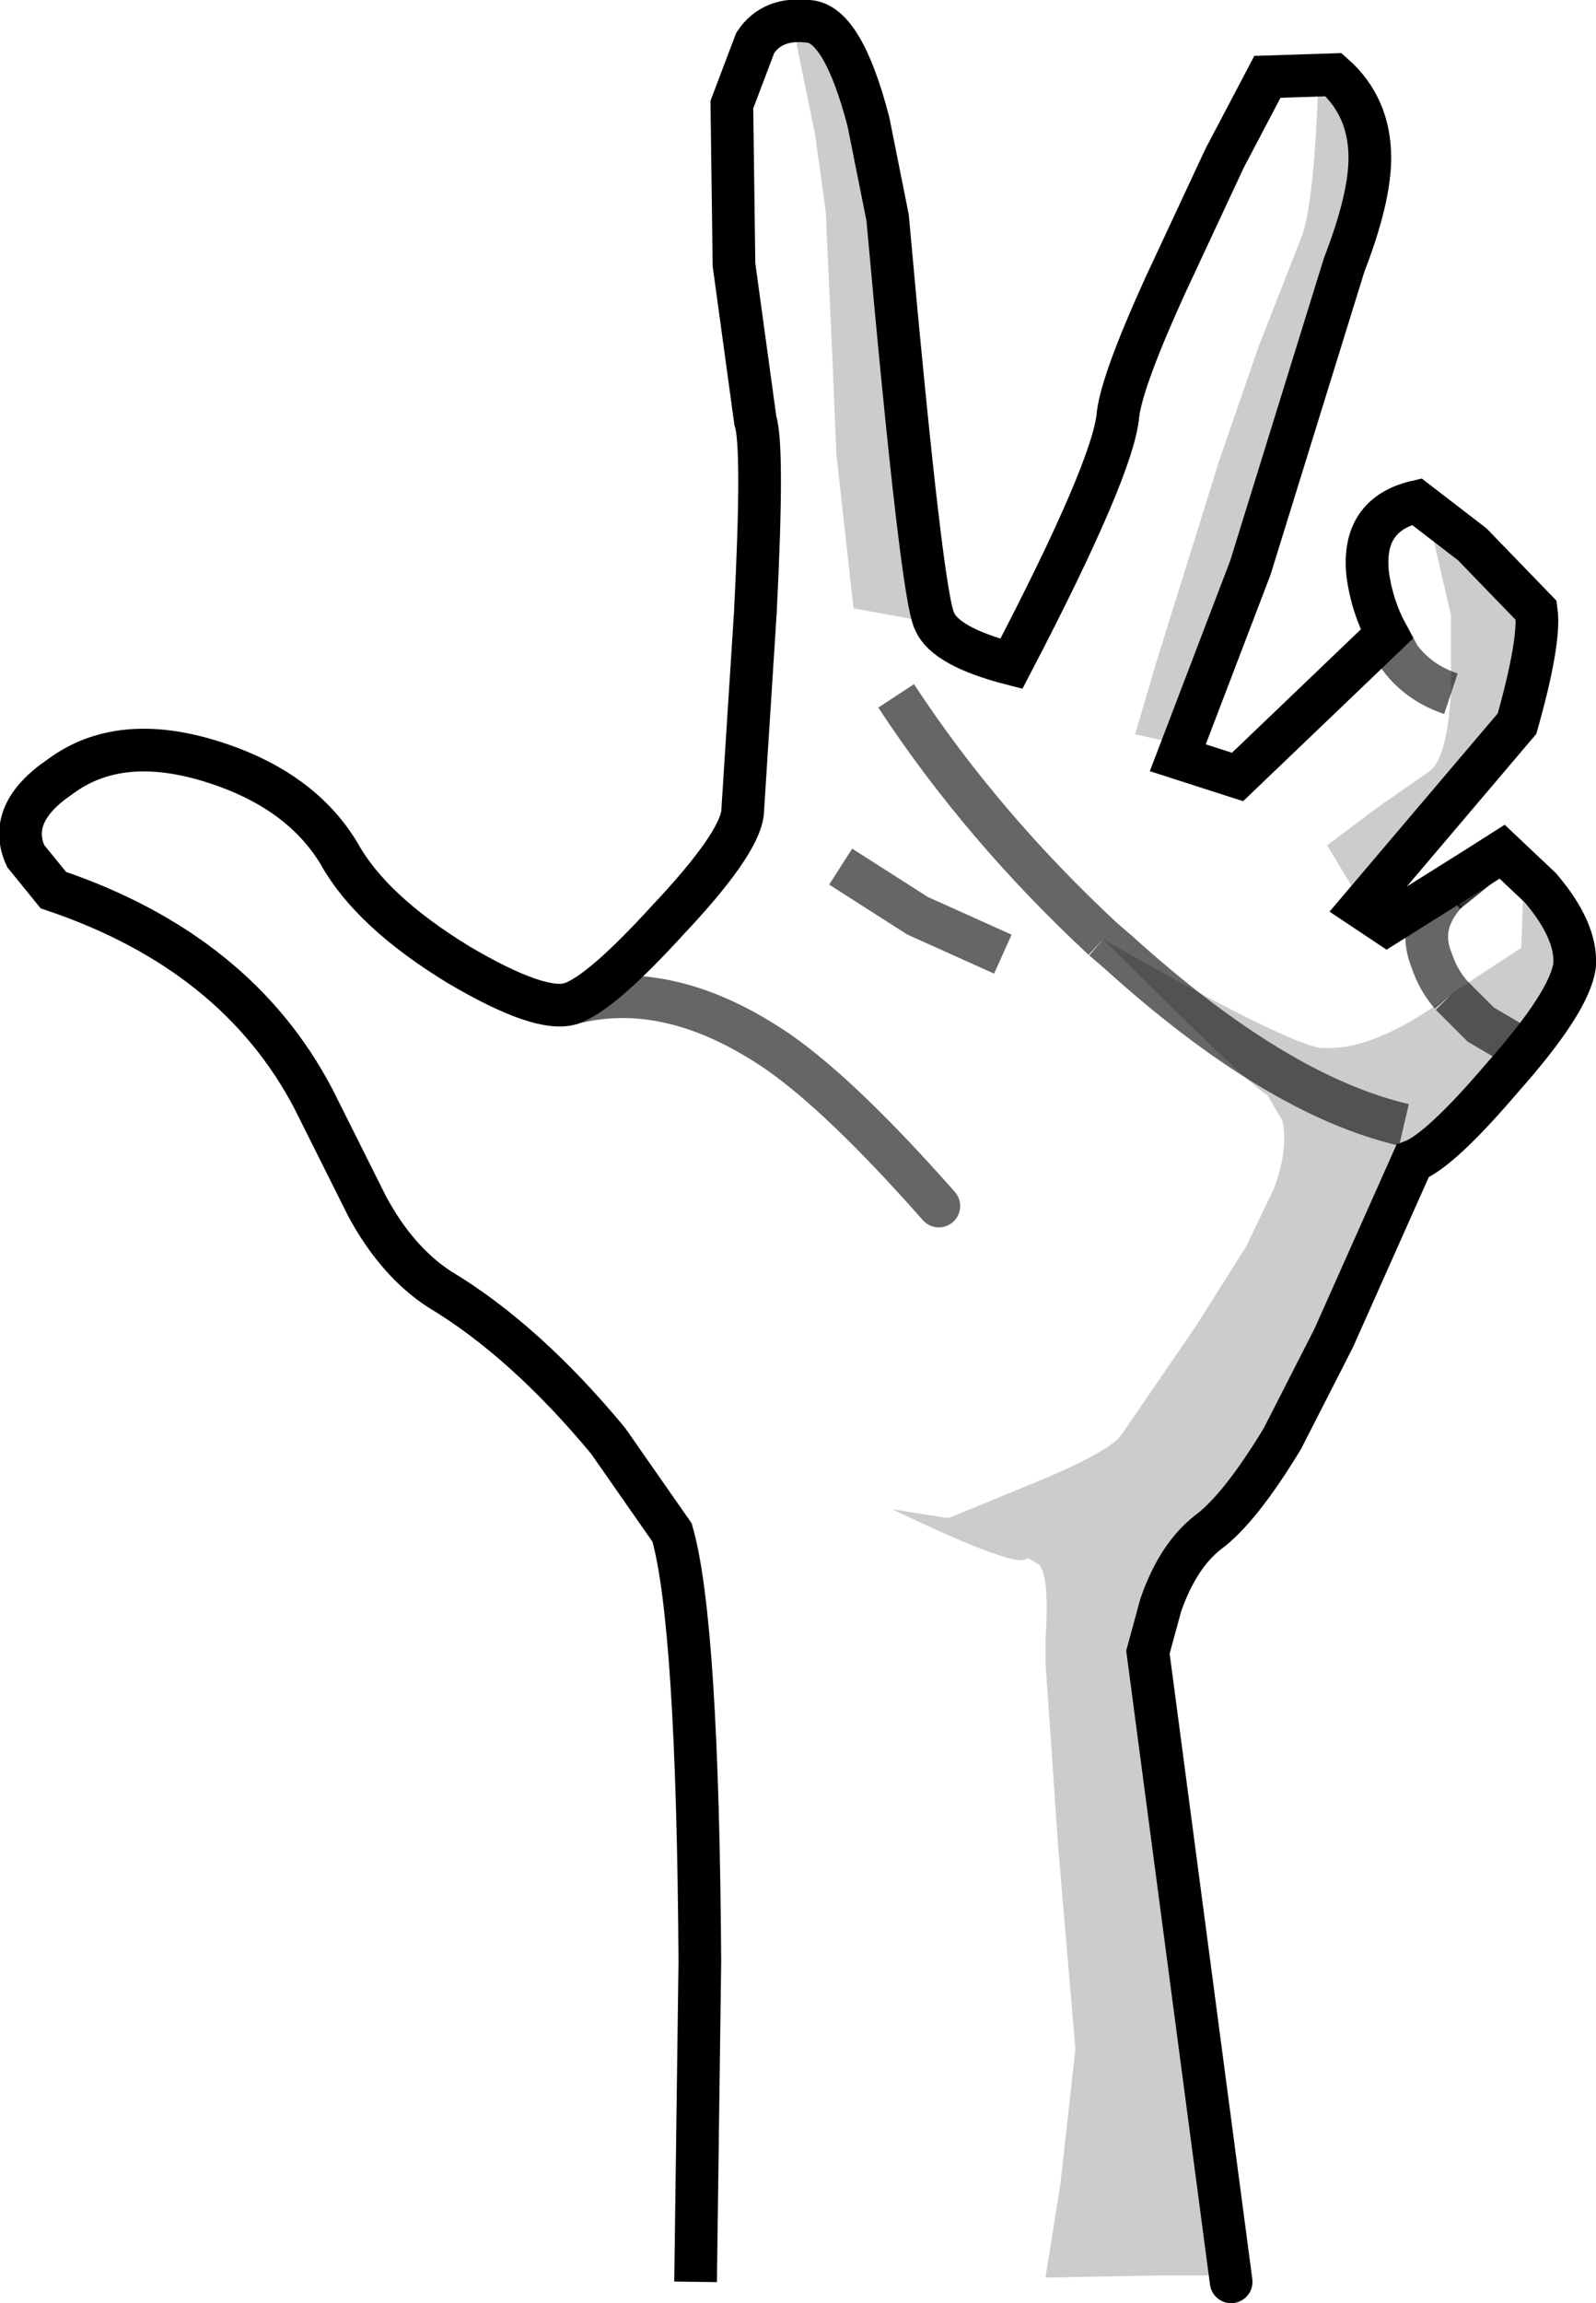 <?xml version="1.0" encoding="UTF-8" standalone="no"?>
<svg xmlns:xlink="http://www.w3.org/1999/xlink" height="53.95px" width="37.4px" xmlns="http://www.w3.org/2000/svg">
  <g transform="matrix(1.0, 0.0, 0.0, 1.0, 18.7, 26.95)">
    <path d="M-2.4 26.5 L-2.3 19.0 Q-2.35 11.05 -2.95 8.95 L-4.45 6.8 Q-6.4 4.45 -8.4 3.25 -9.4 2.6 -10.1 1.3 L-11.35 -1.2 Q-13.15 -4.65 -17.45 -6.1 L-18.1 -6.9 Q-18.55 -7.9 -17.3 -8.75 -15.9 -9.8 -13.7 -9.1 -11.65 -8.45 -10.75 -6.95 -10.0 -5.6 -7.95 -4.35 -6.0 -3.2 -5.3 -3.45 -4.6 -3.7 -3.05 -5.4 -1.4 -7.15 -1.3 -7.9 L-1.0 -12.6 Q-0.8 -16.5 -1.0 -17.1 L-1.5 -20.75 -1.55 -24.5 -1.0 -25.95 Q-0.6 -26.55 0.25 -26.45 1.05 -26.4 1.65 -24.1 L2.1 -21.85 Q2.9 -12.95 3.2 -12.4 3.45 -11.8 5.0 -11.4 7.4 -16.0 7.5 -17.25 7.6 -18.05 8.6 -20.25 L10.0 -23.25 11.0 -25.15 12.55 -25.2 Q13.4 -24.45 13.4 -23.25 13.4 -22.3 12.8 -20.75 L10.6 -13.65 8.9 -9.2 10.3 -8.75 13.8 -12.1 Q13.45 -12.75 13.35 -13.5 13.2 -14.9 14.5 -15.2 L15.8 -14.2 17.3 -12.65 Q17.4 -11.95 16.85 -10.0 L13.2 -5.7 13.8 -5.3 15.95 -6.65 16.5 -7.0 17.4 -6.15 Q18.25 -5.15 18.2 -4.35 18.1 -3.5 16.5 -1.7 15.05 0.0 14.4 0.25 L12.55 4.4 11.35 6.75 Q10.35 8.4 9.6 8.95 8.9 9.5 8.5 10.65 L8.2 11.75 10.15 26.5 -2.4 26.5 M3.3 1.3 Q1.05 -1.25 -0.45 -2.3 -3.0 -4.05 -5.3 -3.45 -3.0 -4.05 -0.45 -2.3 1.05 -1.25 3.3 1.3 M12.4 -25.05 L12.2 -25.2 Q12.1 -22.2 11.8 -21.4 L10.8 -18.85 9.85 -16.1 9.65 -15.45 8.4 -11.45 7.9 -9.75 8.8 -9.55 10.4 -13.7 12.6 -20.8 Q13.2 -22.35 13.2 -23.25 13.2 -24.35 12.4 -25.05 M0.25 -26.25 L0.0 -26.3 -0.1 -26.25 0.4 -23.8 0.65 -22.0 0.8 -18.7 0.9 -16.3 1.3 -12.7 2.95 -12.4 1.85 -21.85 1.3 -24.65 Q0.8 -26.2 0.25 -26.25 M15.3 -10.7 Q15.2 -9.1 14.75 -8.85 L13.6 -8.05 12.4 -7.15 13.15 -5.9 16.65 -10.1 Q17.2 -12.0 17.05 -12.6 17.0 -13.1 14.8 -14.7 L15.3 -12.55 15.3 -10.7 Q14.55 -10.95 14.1 -11.55 L13.8 -12.1 14.1 -11.55 Q14.55 -10.95 15.3 -10.7 M4.8 -4.6 L2.8 -5.5 1.0 -6.65 2.8 -5.5 4.8 -4.6 M7.15 -4.95 Q4.3 -7.6 2.3 -10.65 4.3 -7.6 7.15 -4.95 L7.1 -5.0 Q10.6 -1.5 11.0 -1.3 L11.35 -0.7 Q11.5 -0.05 11.15 0.9 L10.5 2.25 9.3 4.15 7.55 6.7 Q7.2 7.1 5.5 7.8 L3.55 8.6 3.45 8.6 2.2 8.4 Q4.7 9.6 5.25 9.6 L5.4 9.55 5.65 9.7 Q5.9 10.0 5.8 11.45 L5.8 12.0 6.1 16.35 6.5 21.05 6.15 24.2 5.8 26.4 8.45 26.35 9.9 26.35 8.0 11.75 8.0 11.7 8.3 10.55 Q8.75 9.35 9.5 8.8 10.15 8.3 11.1 6.7 L12.35 4.35 14.2 0.15 14.25 0.1 14.35 0.05 16.35 -1.85 16.85 -2.45 Q17.9 -3.75 18.0 -4.4 18.05 -5.2 17.0 -6.25 L16.95 -4.75 15.35 -3.7 15.3 -3.65 Q13.6 -2.4 12.45 -2.4 L12.25 -2.4 Q11.35 -2.55 7.15 -4.95 M15.2 -6.05 Q14.5 -5.3 14.85 -4.45 15.0 -4.0 15.3 -3.65 15.0 -4.0 14.85 -4.45 14.5 -5.3 15.2 -6.05 L15.95 -6.65 15.2 -6.05" fill="#ffffff" fill-opacity="0.0" fill-rule="evenodd" stroke="none"/>
    <path d="M0.25 -26.25 Q0.8 -26.2 1.3 -24.65 L1.85 -21.85 2.95 -12.4 1.3 -12.7 0.9 -16.3 0.8 -18.7 0.65 -22.0 0.4 -23.8 -0.1 -26.25 0.0 -26.3 0.25 -26.25 M12.4 -25.05 Q13.2 -24.35 13.2 -23.25 13.2 -22.35 12.6 -20.8 L10.4 -13.7 8.8 -9.55 7.9 -9.75 8.4 -11.45 9.65 -15.45 9.85 -16.1 10.8 -18.85 11.8 -21.4 Q12.1 -22.2 12.2 -25.2 L12.4 -25.05 M15.3 -10.7 L15.3 -12.55 14.8 -14.7 Q17.0 -13.1 17.05 -12.6 17.2 -12.0 16.65 -10.1 L13.15 -5.9 12.4 -7.15 13.6 -8.05 14.75 -8.85 Q15.2 -9.1 15.3 -10.7 M14.2 -0.6 Q11.2 -1.3 7.5 -4.65 L7.15 -4.95 7.5 -4.65 Q11.2 -1.3 14.2 -0.6 M7.15 -4.95 Q11.35 -2.55 12.25 -2.4 L12.45 -2.4 Q13.6 -2.4 15.3 -3.65 L16.0 -2.95 16.85 -2.45 16.0 -2.95 15.3 -3.65 15.35 -3.7 16.95 -4.75 17.0 -6.25 Q18.05 -5.2 18.0 -4.4 17.9 -3.75 16.85 -2.45 L16.35 -1.85 14.35 0.05 14.25 0.1 14.2 0.15 12.35 4.35 11.1 6.7 Q10.15 8.3 9.5 8.8 8.75 9.35 8.3 10.55 L8.0 11.7 8.0 11.75 9.9 26.35 8.45 26.35 5.8 26.4 6.15 24.2 6.5 21.05 6.1 16.35 5.8 12.0 5.8 11.45 Q5.9 10.0 5.65 9.7 L5.4 9.55 5.25 9.6 Q4.7 9.6 2.2 8.4 L3.45 8.6 3.55 8.6 5.5 7.8 Q7.2 7.1 7.55 6.7 L9.3 4.15 10.5 2.25 11.15 0.9 Q11.5 -0.05 11.35 -0.7 L11.0 -1.3 Q10.6 -1.5 7.1 -5.0 L7.15 -4.95" fill="#000000" fill-opacity="0.2" fill-rule="evenodd" stroke="none"/>
    <path d="M15.2 -6.05 L15.95 -6.65" fill="none" stroke="#000000" stroke-linecap="butt" stroke-linejoin="miter-clip" stroke-miterlimit="10.0" stroke-opacity="0.8" stroke-width="1.0"/>
    <path d="M15.3 -10.7 Q14.55 -10.95 14.1 -11.55 L13.8 -12.1 M1.0 -6.65 L2.8 -5.5 4.8 -4.6 M7.15 -4.95 L7.5 -4.65 Q11.2 -1.3 14.2 -0.6 M2.3 -10.65 Q4.3 -7.6 7.15 -4.95 M15.3 -3.65 Q15.0 -4.0 14.85 -4.45 14.5 -5.3 15.2 -6.05 M16.85 -2.45 L16.0 -2.95 15.3 -3.65" fill="none" stroke="#000000" stroke-linecap="butt" stroke-linejoin="miter-clip" stroke-miterlimit="10.0" stroke-opacity="0.6" stroke-width="1.0"/>
    <path d="M-2.4 26.5 L-2.3 19.0 Q-2.35 11.05 -2.95 8.95 L-4.45 6.8 Q-6.4 4.45 -8.4 3.25 -9.4 2.6 -10.1 1.3 L-11.35 -1.2 Q-13.15 -4.65 -17.45 -6.1 L-18.1 -6.9 Q-18.55 -7.9 -17.3 -8.75 -15.9 -9.8 -13.7 -9.1 -11.65 -8.45 -10.75 -6.95 -10.0 -5.6 -7.95 -4.35 -6.0 -3.2 -5.3 -3.45" fill="none" stroke="#000000" stroke-linecap="butt" stroke-linejoin="miter-clip" stroke-miterlimit="10.0" stroke-width="1.0"/>
    <path d="M-5.3 -3.45 Q-4.6 -3.7 -3.05 -5.4 -1.4 -7.15 -1.3 -7.9 L-1.0 -12.6 Q-0.8 -16.5 -1.0 -17.1 L-1.5 -20.75 -1.55 -24.5 -1.0 -25.95 Q-0.6 -26.55 0.25 -26.45 1.05 -26.4 1.65 -24.1 L2.1 -21.85 Q2.9 -12.95 3.2 -12.4 3.45 -11.8 5.0 -11.4 7.4 -16.0 7.5 -17.25 7.6 -18.05 8.6 -20.25 L10.0 -23.25 11.0 -25.15 12.55 -25.2 Q13.4 -24.45 13.4 -23.25 13.4 -22.3 12.8 -20.75 L10.6 -13.65 8.9 -9.2 10.3 -8.75 13.8 -12.1 Q13.45 -12.75 13.35 -13.5 13.2 -14.9 14.5 -15.2 L15.8 -14.2 17.3 -12.65 Q17.4 -11.95 16.85 -10.0 L13.2 -5.7 13.8 -5.3 15.95 -6.65 16.5 -7.0 17.4 -6.15 Q18.25 -5.15 18.2 -4.35 18.1 -3.5 16.5 -1.7 15.05 0.0 14.4 0.25 L12.55 4.4 11.35 6.75 Q10.35 8.4 9.6 8.95 8.9 9.5 8.5 10.65 L8.2 11.75 10.15 26.5" fill="none" stroke="#000000" stroke-linecap="round" stroke-linejoin="miter-clip" stroke-miterlimit="10.0" stroke-width="1.0"/>
    <path d="M-5.3 -3.45 Q-3.0 -4.05 -0.45 -2.3 1.05 -1.25 3.3 1.3" fill="none" stroke="#000000" stroke-linecap="round" stroke-linejoin="miter-clip" stroke-miterlimit="10.0" stroke-opacity="0.6" stroke-width="1.0"/>
  </g>
</svg>
